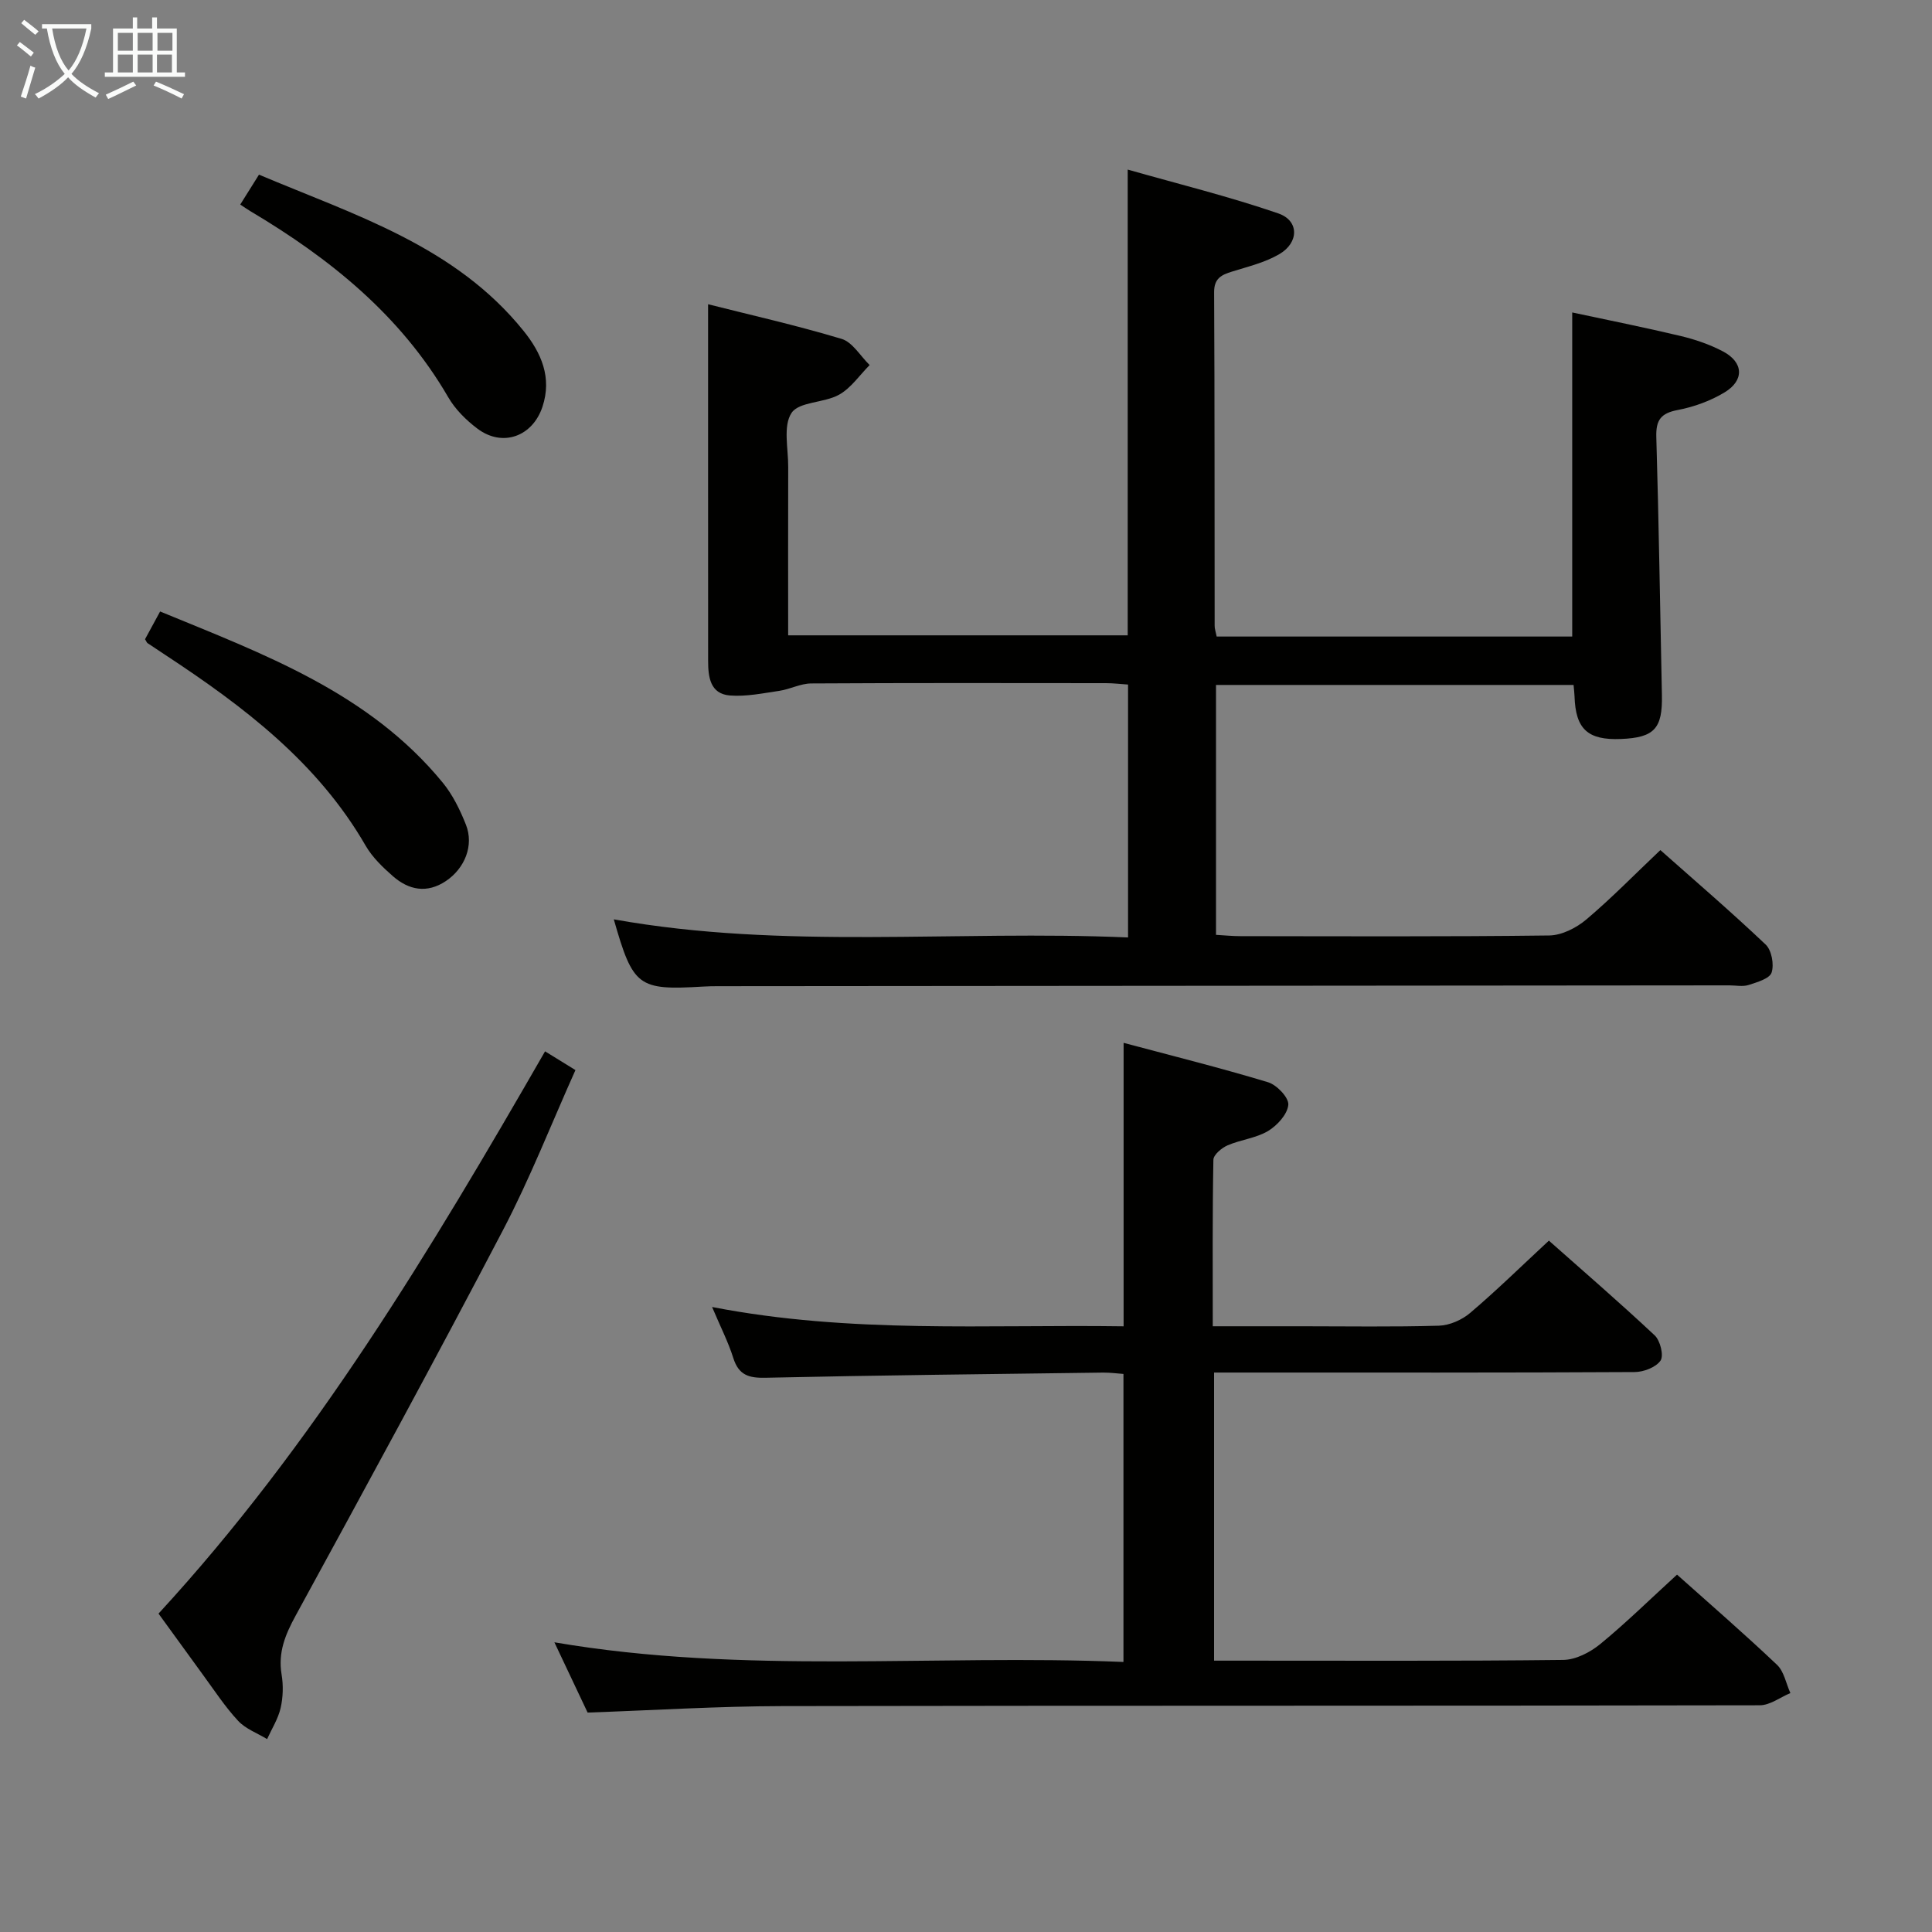 <svg enable-background="new 0 0 400 400" viewBox="0 0 400 400" xmlns="http://www.w3.org/2000/svg"><rect x="0" y="0" width="400" height="400" fill="#808080" stroke="none"/><g fill="#010100"><path d="m251.9 131.79h73.61c0-22.19 0-44.23 0-67.1 7.39 1.58 14.92 3.08 22.39 4.86 3.03.72 6.08 1.76 8.83 3.21 4.25 2.24 4.46 5.97.34 8.47-2.91 1.76-6.33 3.01-9.68 3.65-3.5.66-4.57 2.05-4.47 5.58.53 17.8.78 35.61 1.16 53.42.15 6.95-1.55 8.84-8.48 9.12-6.87.28-9.4-2.04-9.61-8.84-.02-.66-.11-1.31-.2-2.35-24.61 0-49.14 0-74.03 0v51.74c1.78.1 3.38.27 4.99.27 21.33.02 42.67.13 64-.14 2.6-.03 5.62-1.57 7.68-3.31 5.2-4.39 9.97-9.29 15.33-14.37 7.06 6.26 14.6 12.73 21.8 19.56 1.24 1.17 1.78 4.13 1.23 5.8-.41 1.26-3.01 2-4.76 2.57-1.21.39-2.64.08-3.98.08-69.83.06-139.66.11-209.49.17-1 0-2 .02-3 .08-13.46.8-14.49.04-18.48-13.92 35.23 6.32 70.72 2.2 106.47 3.75 0-17.65 0-34.72 0-52.36-1.42-.09-3.01-.29-4.6-.29-20.33-.02-40.67-.06-61 .06-2.2.01-4.37 1.2-6.6 1.53-3.4.5-6.87 1.23-10.24.96-4.08-.33-4.5-3.82-4.5-7.16 0-13.83 0-27.67-.01-41.5 0-10.61 0-21.21 0-32.34 8.58 2.17 18.21 4.34 27.64 7.17 2.27.68 3.89 3.56 5.81 5.42-2.09 2.1-3.86 4.77-6.35 6.15-3.1 1.72-8.26 1.41-9.82 3.76-1.79 2.7-.67 7.37-.69 11.19-.04 11.48-.01 22.97-.01 34.86h70.3c0-31.59 0-63.3 0-96.43 10.5 2.99 21.01 5.57 31.19 9.08 4.33 1.49 4.29 6.04.2 8.43-2.95 1.72-6.45 2.57-9.76 3.6-2.25.69-3.76 1.42-3.74 4.3.12 23 .08 46 .11 69-.02.62.22 1.25.42 2.27z"/><path d="m347.21 326.01c6.65 5.94 13.82 12.15 20.7 18.67 1.46 1.38 1.87 3.87 2.77 5.85-2.11.88-4.23 2.53-6.34 2.53-67.48.14-134.95.04-202.43.17-13.28.03-26.57.86-40.25 1.34-2.16-4.56-4.41-9.32-6.88-14.55 39.31 6.73 78.43 2.45 117.82 4.07 0-20.08 0-39.63 0-59.63-1.29-.09-2.73-.29-4.17-.28-23.3.31-46.61.55-69.91 1.07-3.51.08-5.58-.55-6.7-4.09-1.03-3.28-2.62-6.38-4.39-10.56 28.68 5.57 56.85 3.59 85.2 4 0-19.54 0-38.59 0-58.69 10 2.67 20.03 5.17 29.92 8.16 1.81.55 4.32 3.2 4.18 4.67-.18 1.96-2.29 4.28-4.19 5.42-2.49 1.49-5.66 1.79-8.38 2.97-1.23.53-2.92 1.95-2.94 2.99-.21 11.28-.13 22.57-.13 34.47h18.35c9.5 0 19 .16 28.49-.12 2.2-.07 4.76-1.2 6.46-2.65 5.45-4.63 10.57-9.65 16.29-14.96 6.89 6.11 14.54 12.71 21.91 19.62 1.15 1.08 1.91 4.17 1.21 5.21-.95 1.4-3.5 2.37-5.37 2.38-26.99.15-53.98.1-80.97.1-1.95 0-3.9 0-6.1 0v59.65h5.32c22.33 0 44.65.11 66.97-.15 2.59-.03 5.57-1.57 7.66-3.28 5.36-4.4 10.34-9.3 15.9-14.38z"/><path d="m32.82 334.08c32.17-34.94 56.35-75.26 80.03-116.41 2.07 1.28 3.84 2.37 6.29 3.88-5 11.15-9.41 22.44-14.99 33.11-14 26.77-28.45 53.3-42.93 79.82-2.16 3.95-3.68 7.63-2.92 12.2.38 2.25.31 4.72-.2 6.95-.52 2.24-1.83 4.3-2.8 6.43-2.03-1.23-4.45-2.11-6-3.78-2.7-2.9-4.9-6.28-7.26-9.5-2.94-4.03-5.86-8.08-9.22-12.7z"/><path d="m30.03 132.34c1-1.84 1.94-3.57 3.12-5.74 21.51 8.86 43.25 16.8 58.53 35.46 2.06 2.52 3.57 5.62 4.78 8.67 1.7 4.27-.2 9.05-4.17 11.7-3.91 2.6-7.66 1.85-10.95-1.03-2.1-1.84-4.24-3.9-5.62-6.28-9.95-17.26-25.26-28.84-41.46-39.5-1.24-.82-2.49-1.64-3.72-2.47-.13-.09-.19-.28-.51-.81z"/><path d="m49.74 42.35c1.36-2.17 2.49-3.97 3.88-6.19 19.87 8.39 40.62 14.75 54.79 32.36 3.66 4.54 5.91 9.65 3.9 15.7-2.06 6.19-8.29 8.42-13.46 4.53-2.34-1.76-4.6-4-6.05-6.51-9.85-16.96-24.48-28.73-41-38.54-.56-.34-1.1-.72-2.06-1.35z"/></g><path d="m6.4 11.7c-1-.8-1.9-1.6-2.9-2.3l.6-.7c.9.7 1.9 1.4 2.9 2.2zm-2.1 8.3c.7-2.1 1.4-4.2 2-6.4.2.1.6.3 1 .4-.7 2.3-1.3 4.4-1.9 6.4zm3-12.8c-1.1-.9-2.1-1.7-2.9-2.4l.6-.7c1 .8 2 1.5 3 2.4zm1.4-1.3v-.9h10.2v.9c-.9 4.2-2.3 7.3-4.1 9.4 1.3 1.4 3.2 2.7 5.7 4-.2.2-.4.5-.7.9-2.5-1.4-4.4-2.7-5.7-4.2-1.4 1.5-3.5 3-6.1 4.4 0 0 0 0-.1-.1-.3-.4-.5-.7-.7-.8 2.7-1.3 4.7-2.8 6.2-4.2-1.8-2.2-3-5.3-3.7-9.4zm9.2 0h-7.1c.6 3.8 1.7 6.7 3.4 8.7 1.7-2 2.9-4.8 3.7-8.7z" fill="#fafbfa"/><path d="m31.6 3.6h.9v2.3h4.1v9.1h1.7v.9h-16.6v-.9h1.7v-9.1h4.1v-2.3h.9v2.3h3.1v-2.3zm-4 13.3.6.8c-1.9.9-3.8 1.9-5.8 2.8-.2-.3-.3-.6-.5-.9 2-.9 3.9-1.8 5.7-2.7zm-3.2-10.1v3.7h3.1v-3.7zm0 4.5v3.7h3.1v-3.7zm4.1-4.5v3.7h3.1v-3.7zm0 4.5v3.7h3.1v-3.7zm9.1 9.1c-2.1-1.1-4.1-2-5.8-2.7l.5-.8c2.2.9 4.1 1.8 5.8 2.6zm-1.9-13.6h-3.1v3.7h3.1zm-3.2 4.5v3.7h3.1v-3.7z" fill="#fafbfa"/></svg>
